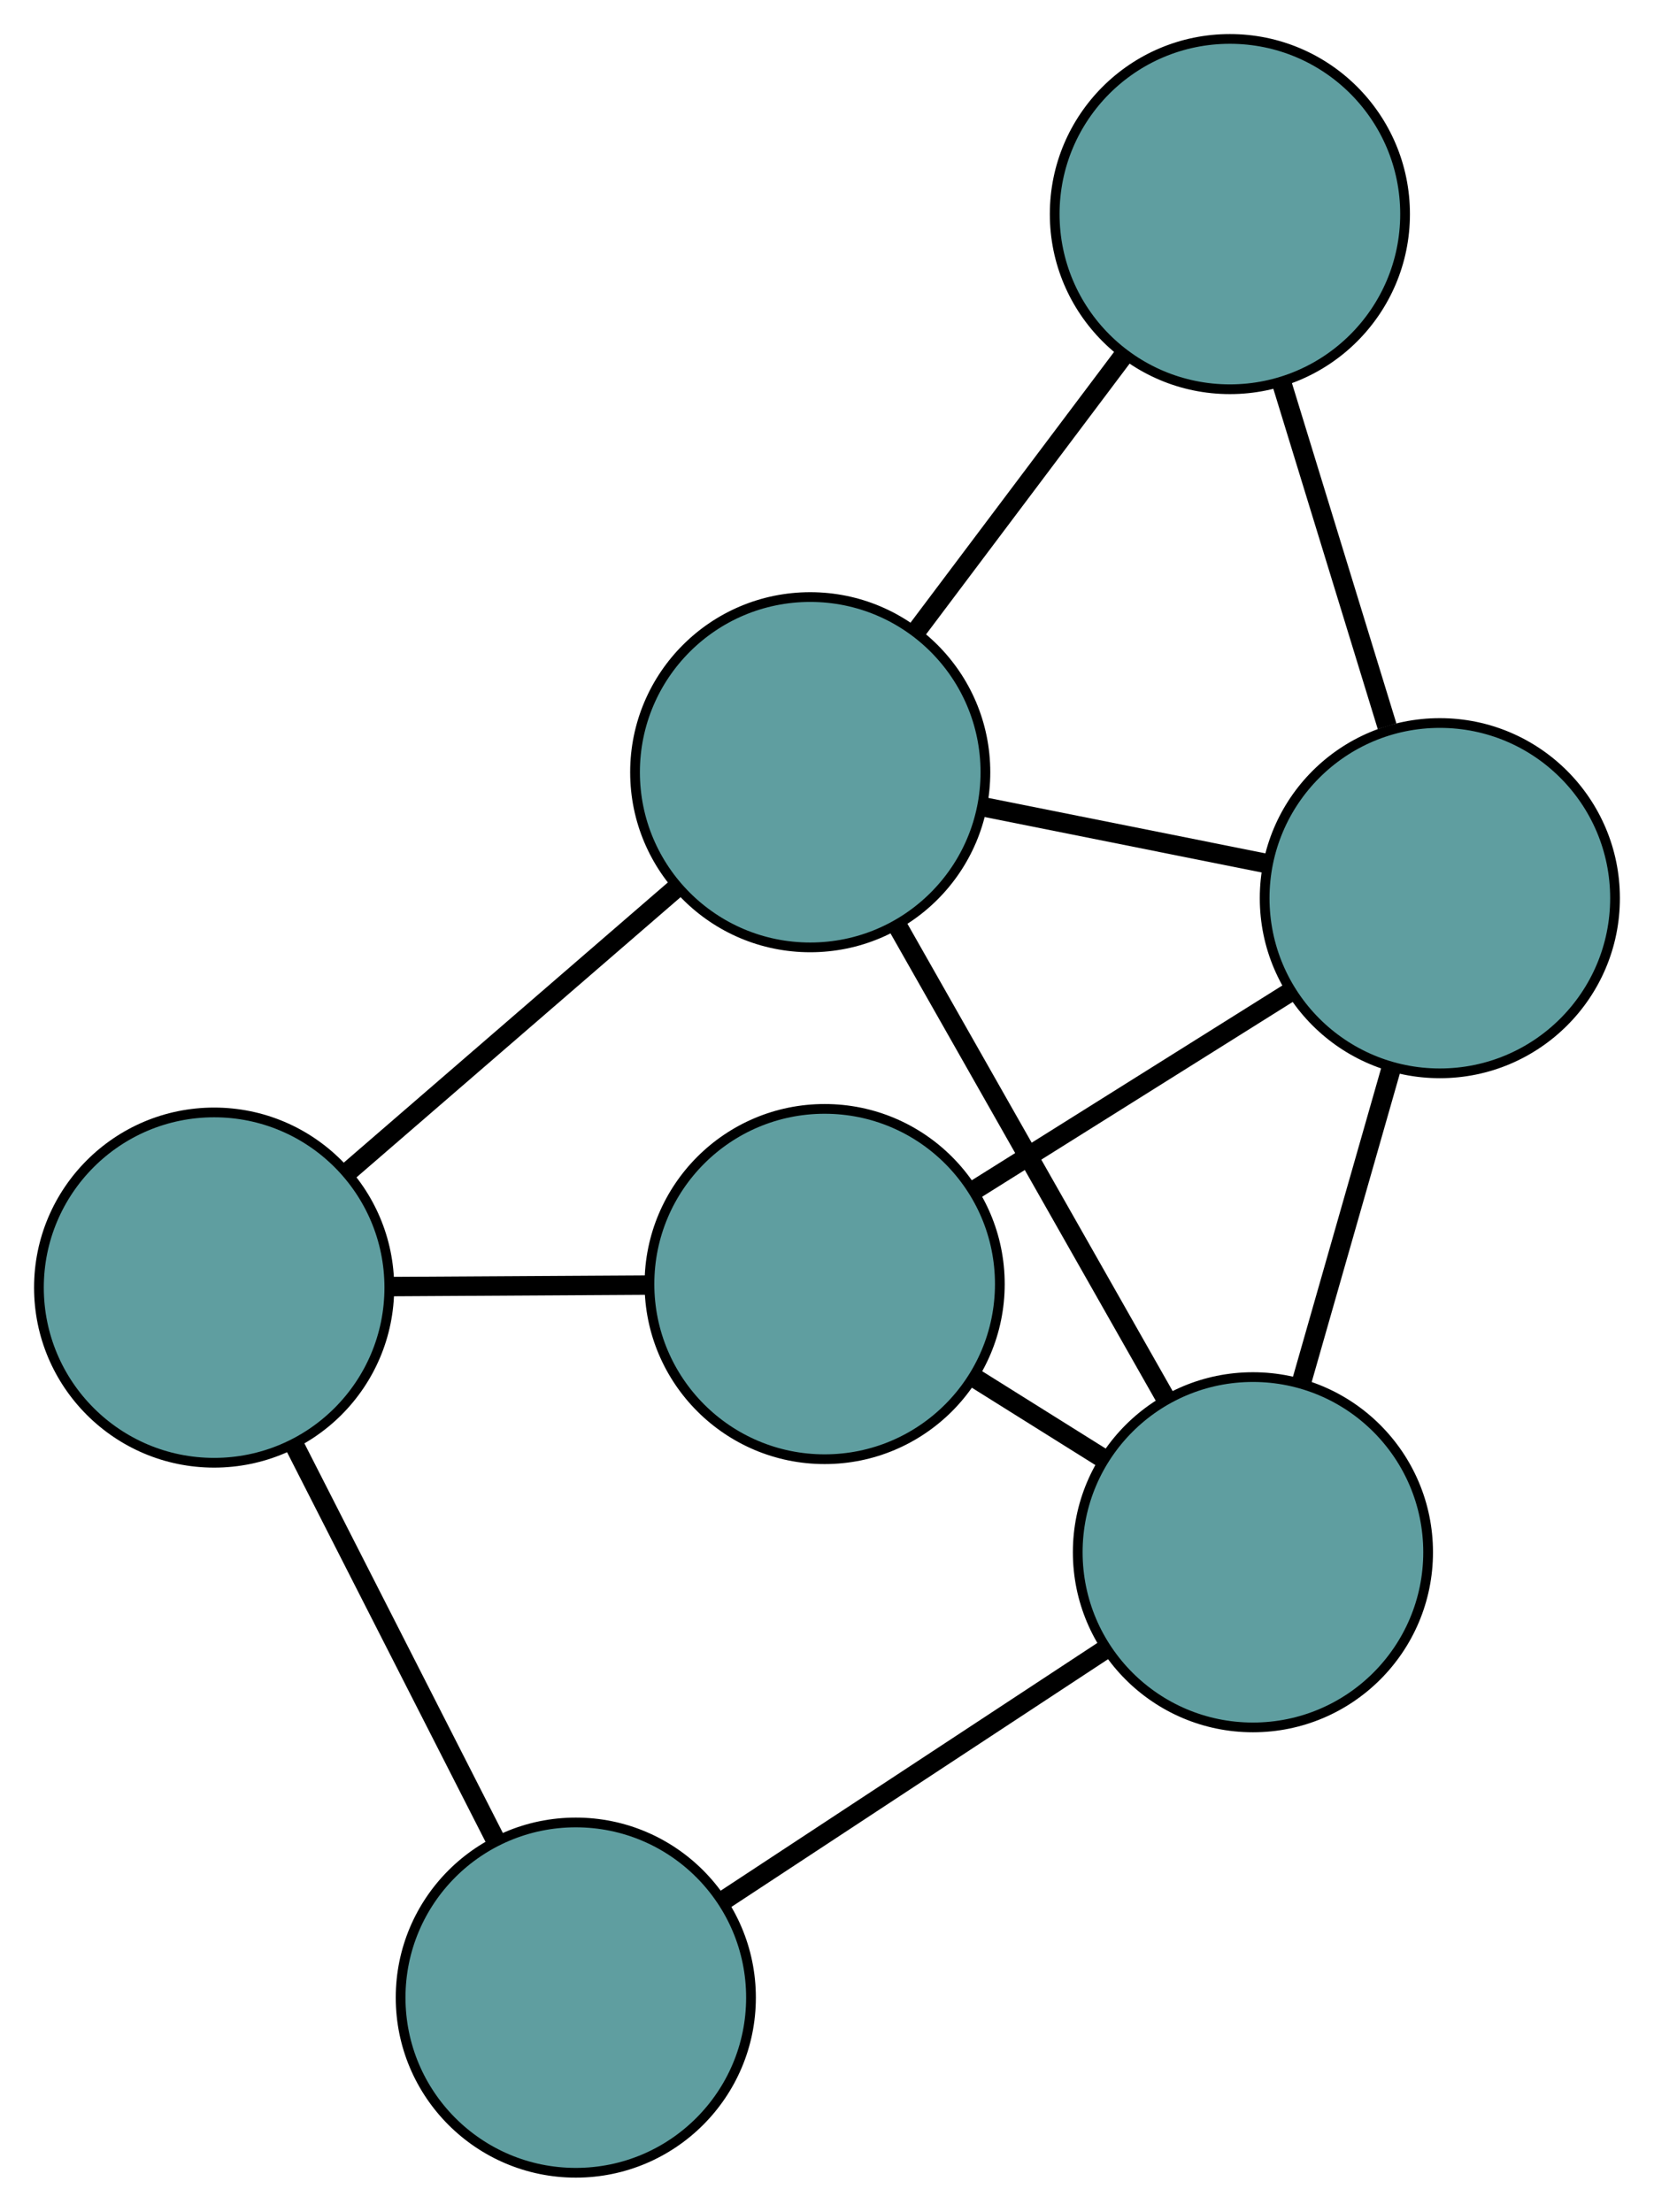 <?xml version="1.0" encoding="UTF-8" standalone="no"?>
<!DOCTYPE svg PUBLIC "-//W3C//DTD SVG 1.1//EN"
 "http://www.w3.org/Graphics/SVG/1.1/DTD/svg11.dtd">
<!-- Generated by graphviz version 2.36.0 (20140111.2315)
 -->
<!-- Title: G Pages: 1 -->
<svg width="100%" height="100%"
 viewBox="0.00 0.00 169.94 227.28" xmlns="http://www.w3.org/2000/svg" xmlns:xlink="http://www.w3.org/1999/xlink">
<g id="graph0" class="graph" transform="scale(1 1) rotate(0) translate(4 223.281)">
<title>G</title>
<!-- 0 -->
<g id="node1" class="node"><title>0</title>
<ellipse fill="cadetblue" stroke="black" cx="79.246" cy="-143.925" rx="18" ry="18"/>
</g>
<!-- 3 -->
<g id="node4" class="node"><title>3</title>
<ellipse fill="cadetblue" stroke="black" cx="122.364" cy="-201.281" rx="18" ry="18"/>
</g>
<!-- 0&#45;&#45;3 -->
<g id="edge1" class="edge"><title>0&#45;&#45;3</title>
<path fill="none" stroke="black" stroke-width="2" d="M90.127,-158.398C96.613,-167.027 104.825,-177.95 111.337,-186.613"/>
</g>
<!-- 4 -->
<g id="node5" class="node"><title>4</title>
<ellipse fill="cadetblue" stroke="black" cx="143.936" cy="-130.982" rx="18" ry="18"/>
</g>
<!-- 0&#45;&#45;4 -->
<g id="edge2" class="edge"><title>0&#45;&#45;4</title>
<path fill="none" stroke="black" stroke-width="2" d="M96.923,-140.388C106.051,-138.562 117.156,-136.34 126.281,-134.514"/>
</g>
<!-- 5 -->
<g id="node6" class="node"><title>5</title>
<ellipse fill="cadetblue" stroke="black" cx="18" cy="-90.964" rx="18" ry="18"/>
</g>
<!-- 0&#45;&#45;5 -->
<g id="edge3" class="edge"><title>0&#45;&#45;5</title>
<path fill="none" stroke="black" stroke-width="2" d="M65.348,-131.907C55.325,-123.24 41.853,-111.59 31.843,-102.934"/>
</g>
<!-- 6 -->
<g id="node7" class="node"><title>6</title>
<ellipse fill="cadetblue" stroke="black" cx="124.732" cy="-63.767" rx="18" ry="18"/>
</g>
<!-- 0&#45;&#45;6 -->
<g id="edge4" class="edge"><title>0&#45;&#45;6</title>
<path fill="none" stroke="black" stroke-width="2" d="M88.233,-128.088C96.207,-114.035 107.796,-93.614 115.764,-79.571"/>
</g>
<!-- 1 -->
<g id="node2" class="node"><title>1</title>
<ellipse fill="cadetblue" stroke="black" cx="80.728" cy="-91.328" rx="18" ry="18"/>
</g>
<!-- 1&#45;&#45;4 -->
<g id="edge5" class="edge"><title>1&#45;&#45;4</title>
<path fill="none" stroke="black" stroke-width="2" d="M96.029,-100.927C105.821,-107.07 118.488,-115.017 128.337,-121.196"/>
</g>
<!-- 1&#45;&#45;5 -->
<g id="edge6" class="edge"><title>1&#45;&#45;5</title>
<path fill="none" stroke="black" stroke-width="2" d="M62.584,-91.223C54.334,-91.175 44.591,-91.118 36.32,-91.07"/>
</g>
<!-- 1&#45;&#45;6 -->
<g id="edge7" class="edge"><title>1&#45;&#45;6</title>
<path fill="none" stroke="black" stroke-width="2" d="M96.118,-81.689C100.381,-79.019 105.009,-76.12 109.276,-73.448"/>
</g>
<!-- 2 -->
<g id="node3" class="node"><title>2</title>
<ellipse fill="cadetblue" stroke="black" cx="55.161" cy="-18" rx="18" ry="18"/>
</g>
<!-- 2&#45;&#45;5 -->
<g id="edge8" class="edge"><title>2&#45;&#45;5</title>
<path fill="none" stroke="black" stroke-width="2" d="M46.914,-34.193C40.756,-46.284 32.377,-62.736 26.224,-74.816"/>
</g>
<!-- 2&#45;&#45;6 -->
<g id="edge9" class="edge"><title>2&#45;&#45;6</title>
<path fill="none" stroke="black" stroke-width="2" d="M70.257,-27.931C81.926,-35.608 98.004,-46.184 109.666,-53.856"/>
</g>
<!-- 3&#45;&#45;4 -->
<g id="edge10" class="edge"><title>3&#45;&#45;4</title>
<path fill="none" stroke="black" stroke-width="2" d="M127.697,-183.904C130.991,-173.17 135.205,-159.435 138.515,-148.648"/>
</g>
<!-- 4&#45;&#45;6 -->
<g id="edge11" class="edge"><title>4&#45;&#45;6</title>
<path fill="none" stroke="black" stroke-width="2" d="M138.991,-113.673C136.146,-103.715 132.581,-91.239 129.728,-81.252"/>
</g>
</g>
</svg>

